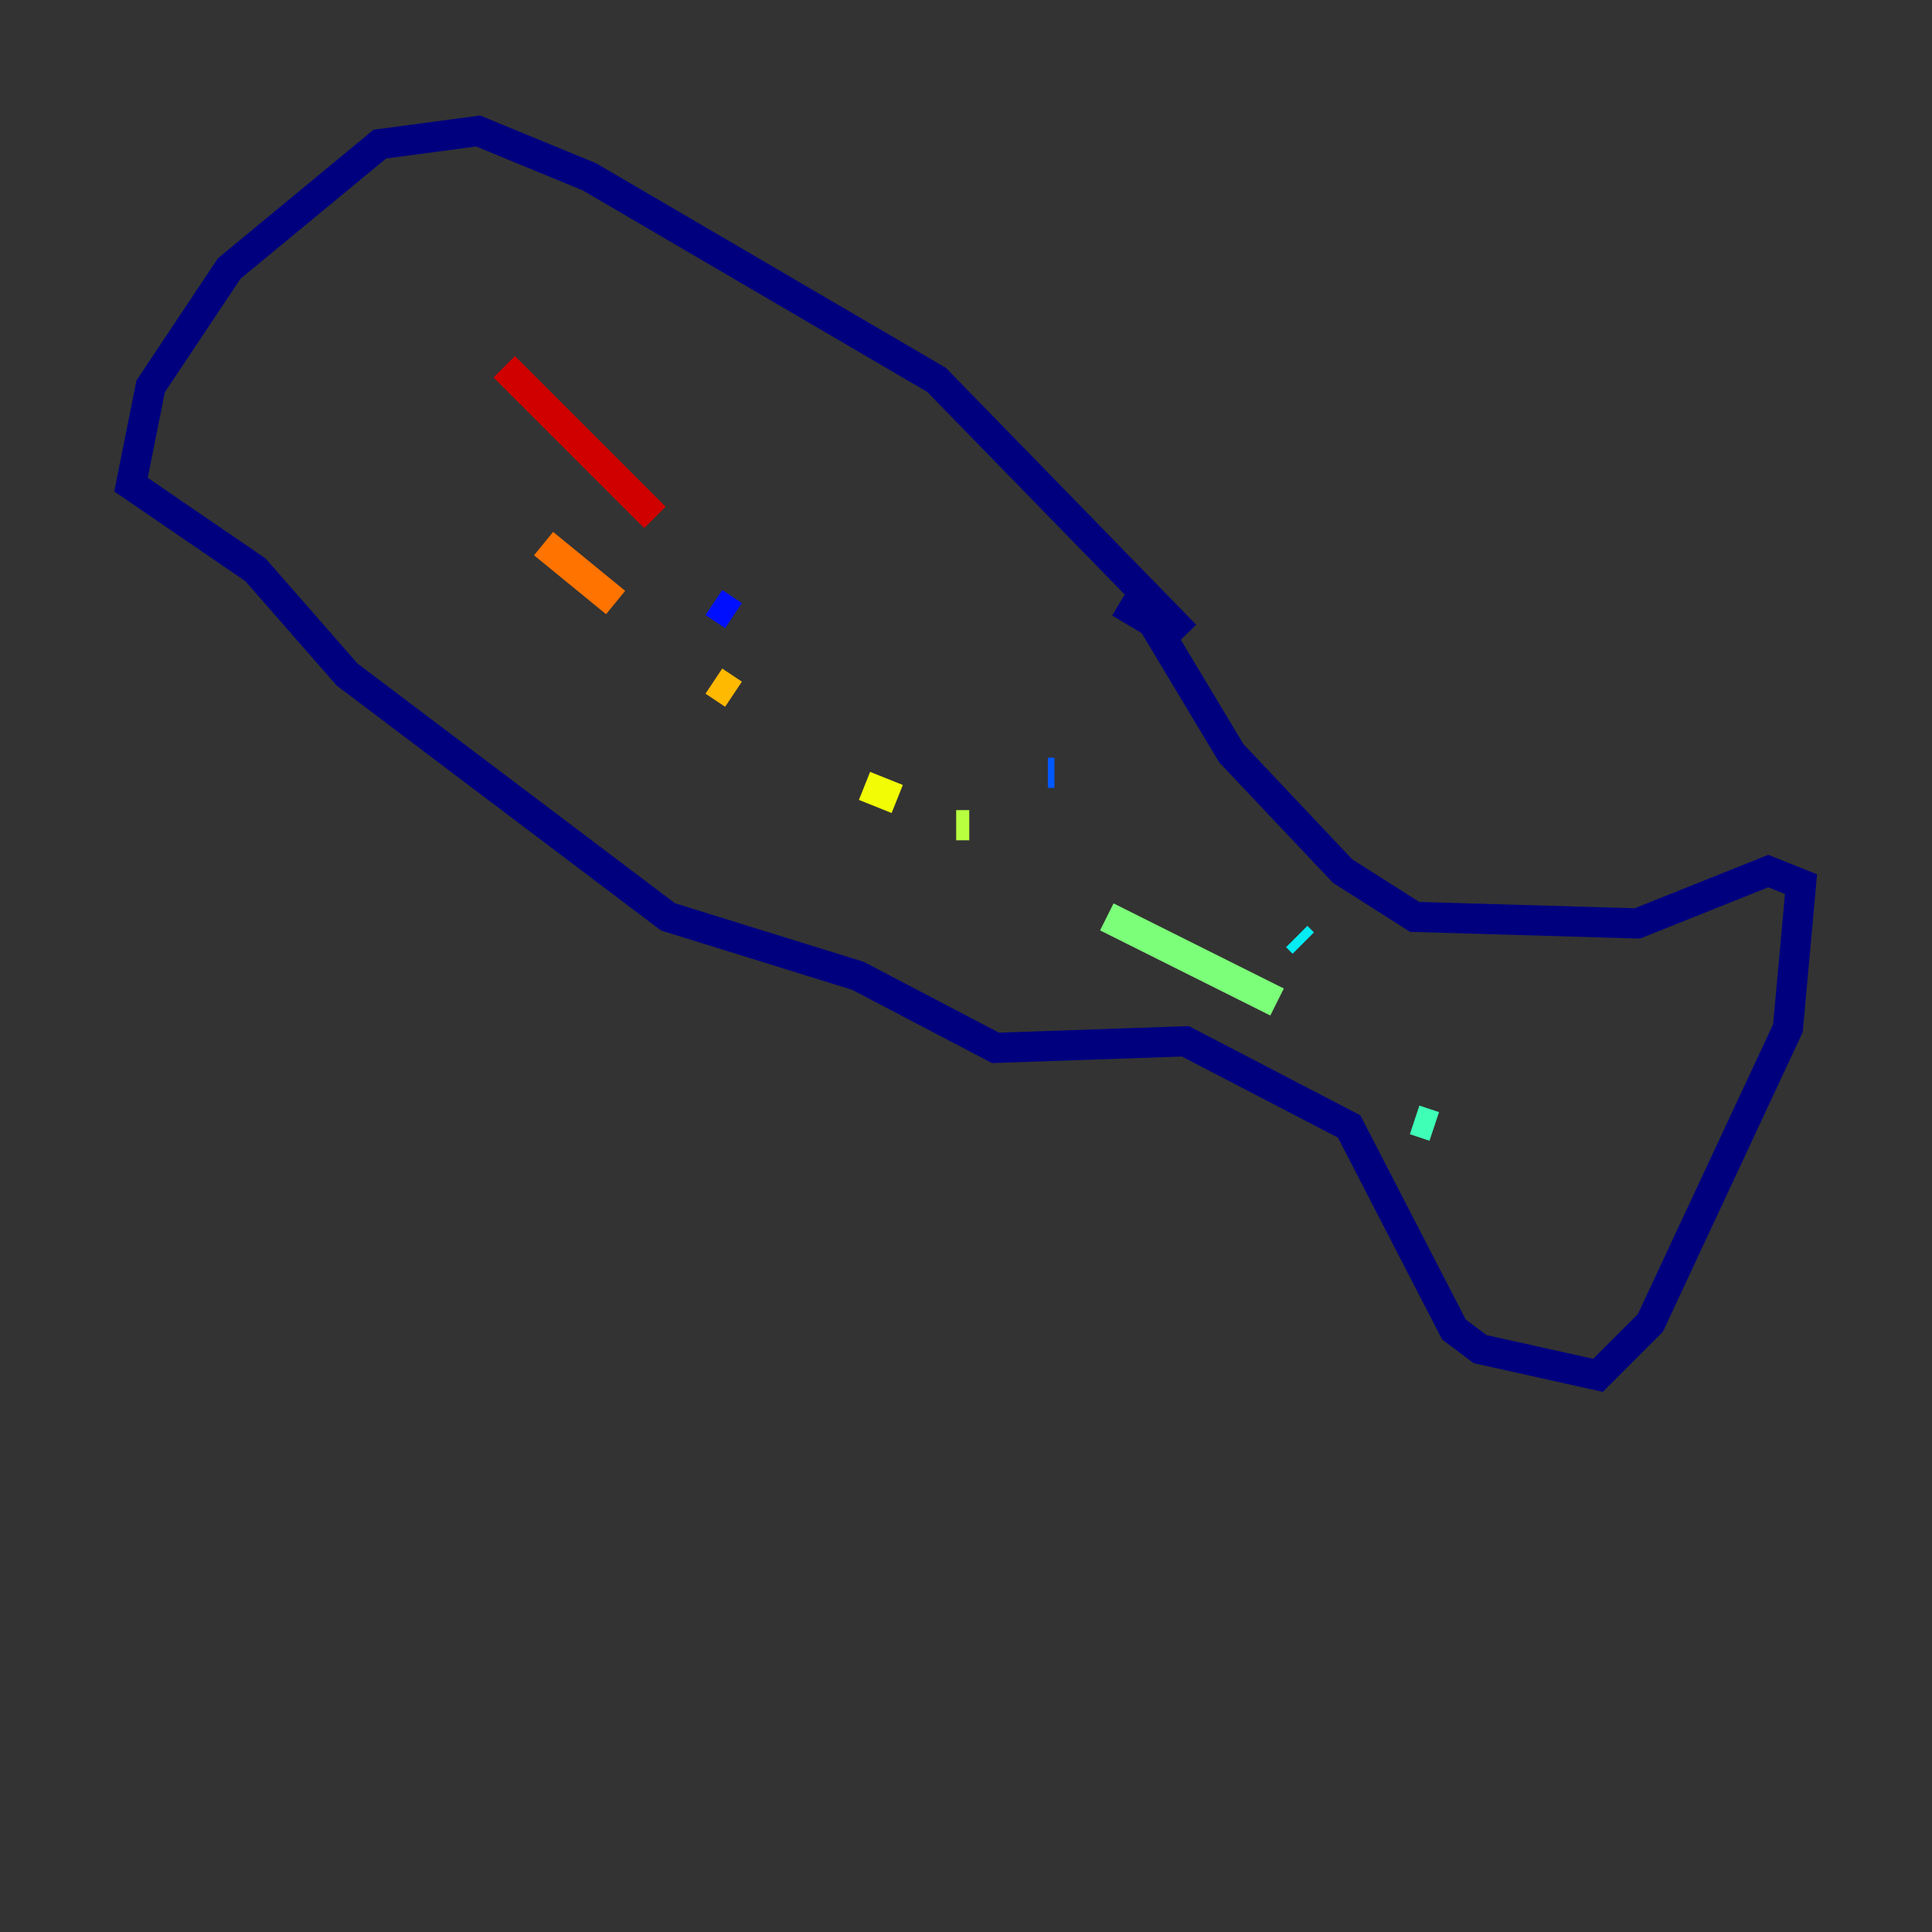<?xml version="1.0" encoding="utf-8" ?>
<svg baseProfile="tiny" height="128" version="1.2" viewBox="0,0,128,128" width="128" xmlns="http://www.w3.org/2000/svg" xmlns:ev="http://www.w3.org/2001/xml-events" xmlns:xlink="http://www.w3.org/1999/xlink"><rect x="0" y="0" width="128" height="128" fill="#333333" stroke="none"/><defs /><polyline fill="none" points="78.536,42.088 62.047,25.166 39.051,11.715 31.675,8.678 25.166,9.546 15.186,17.79 9.98,25.6 8.678,32.108 16.922,37.749 22.997,44.691 44.258,60.746 56.841,64.651 65.953,69.424 78.536,68.99 89.383,74.63 96.325,88.081 98.061,89.383 105.871,91.119 109.342,87.647 118.454,68.122 119.322,58.576 117.153,57.709 108.475,61.18 93.722,60.746 88.949,57.709 81.573,49.898 76.366,41.22 74.197,39.919" stroke="#00007f" stroke-width="2" /><polyline fill="none" points="37.315,36.447 37.315,36.447" stroke="#0000d1" stroke-width="2" /><polyline fill="none" points="47.295,39.919 48.597,40.786" stroke="#0010ff" stroke-width="2" /><polyline fill="none" points="69.424,51.2 69.858,51.2" stroke="#0058ff" stroke-width="2" /><polyline fill="none" points="81.139,56.841 81.139,56.841" stroke="#00a4ff" stroke-width="2" /><polyline fill="none" points="85.912,62.047 86.346,62.481" stroke="#05ecf1" stroke-width="2" /><polyline fill="none" points="95.024,74.63 93.722,74.197" stroke="#3fffb7" stroke-width="2" /><polyline fill="none" points="84.61,66.386 73.329,60.746" stroke="#7cff79" stroke-width="2" /><polyline fill="none" points="64.217,54.671 63.349,54.671" stroke="#b7ff3f" stroke-width="2" /><polyline fill="none" points="59.444,52.936 57.275,52.068" stroke="#f1fc05" stroke-width="2" /><polyline fill="none" points="48.597,45.993 47.295,45.125" stroke="#ffb900" stroke-width="2" /><polyline fill="none" points="40.786,39.919 36.014,36.014" stroke="#ff7300" stroke-width="2" /><polyline fill="none" points="18.224,23.43 18.224,23.43" stroke="#ff3000" stroke-width="2" /><polyline fill="none" points="33.41,24.298 43.39,34.278" stroke="#d10000" stroke-width="2" /><polyline fill="none" points="47.295,36.447 47.295,36.447" stroke="#7f0000" stroke-width="2" /></svg>